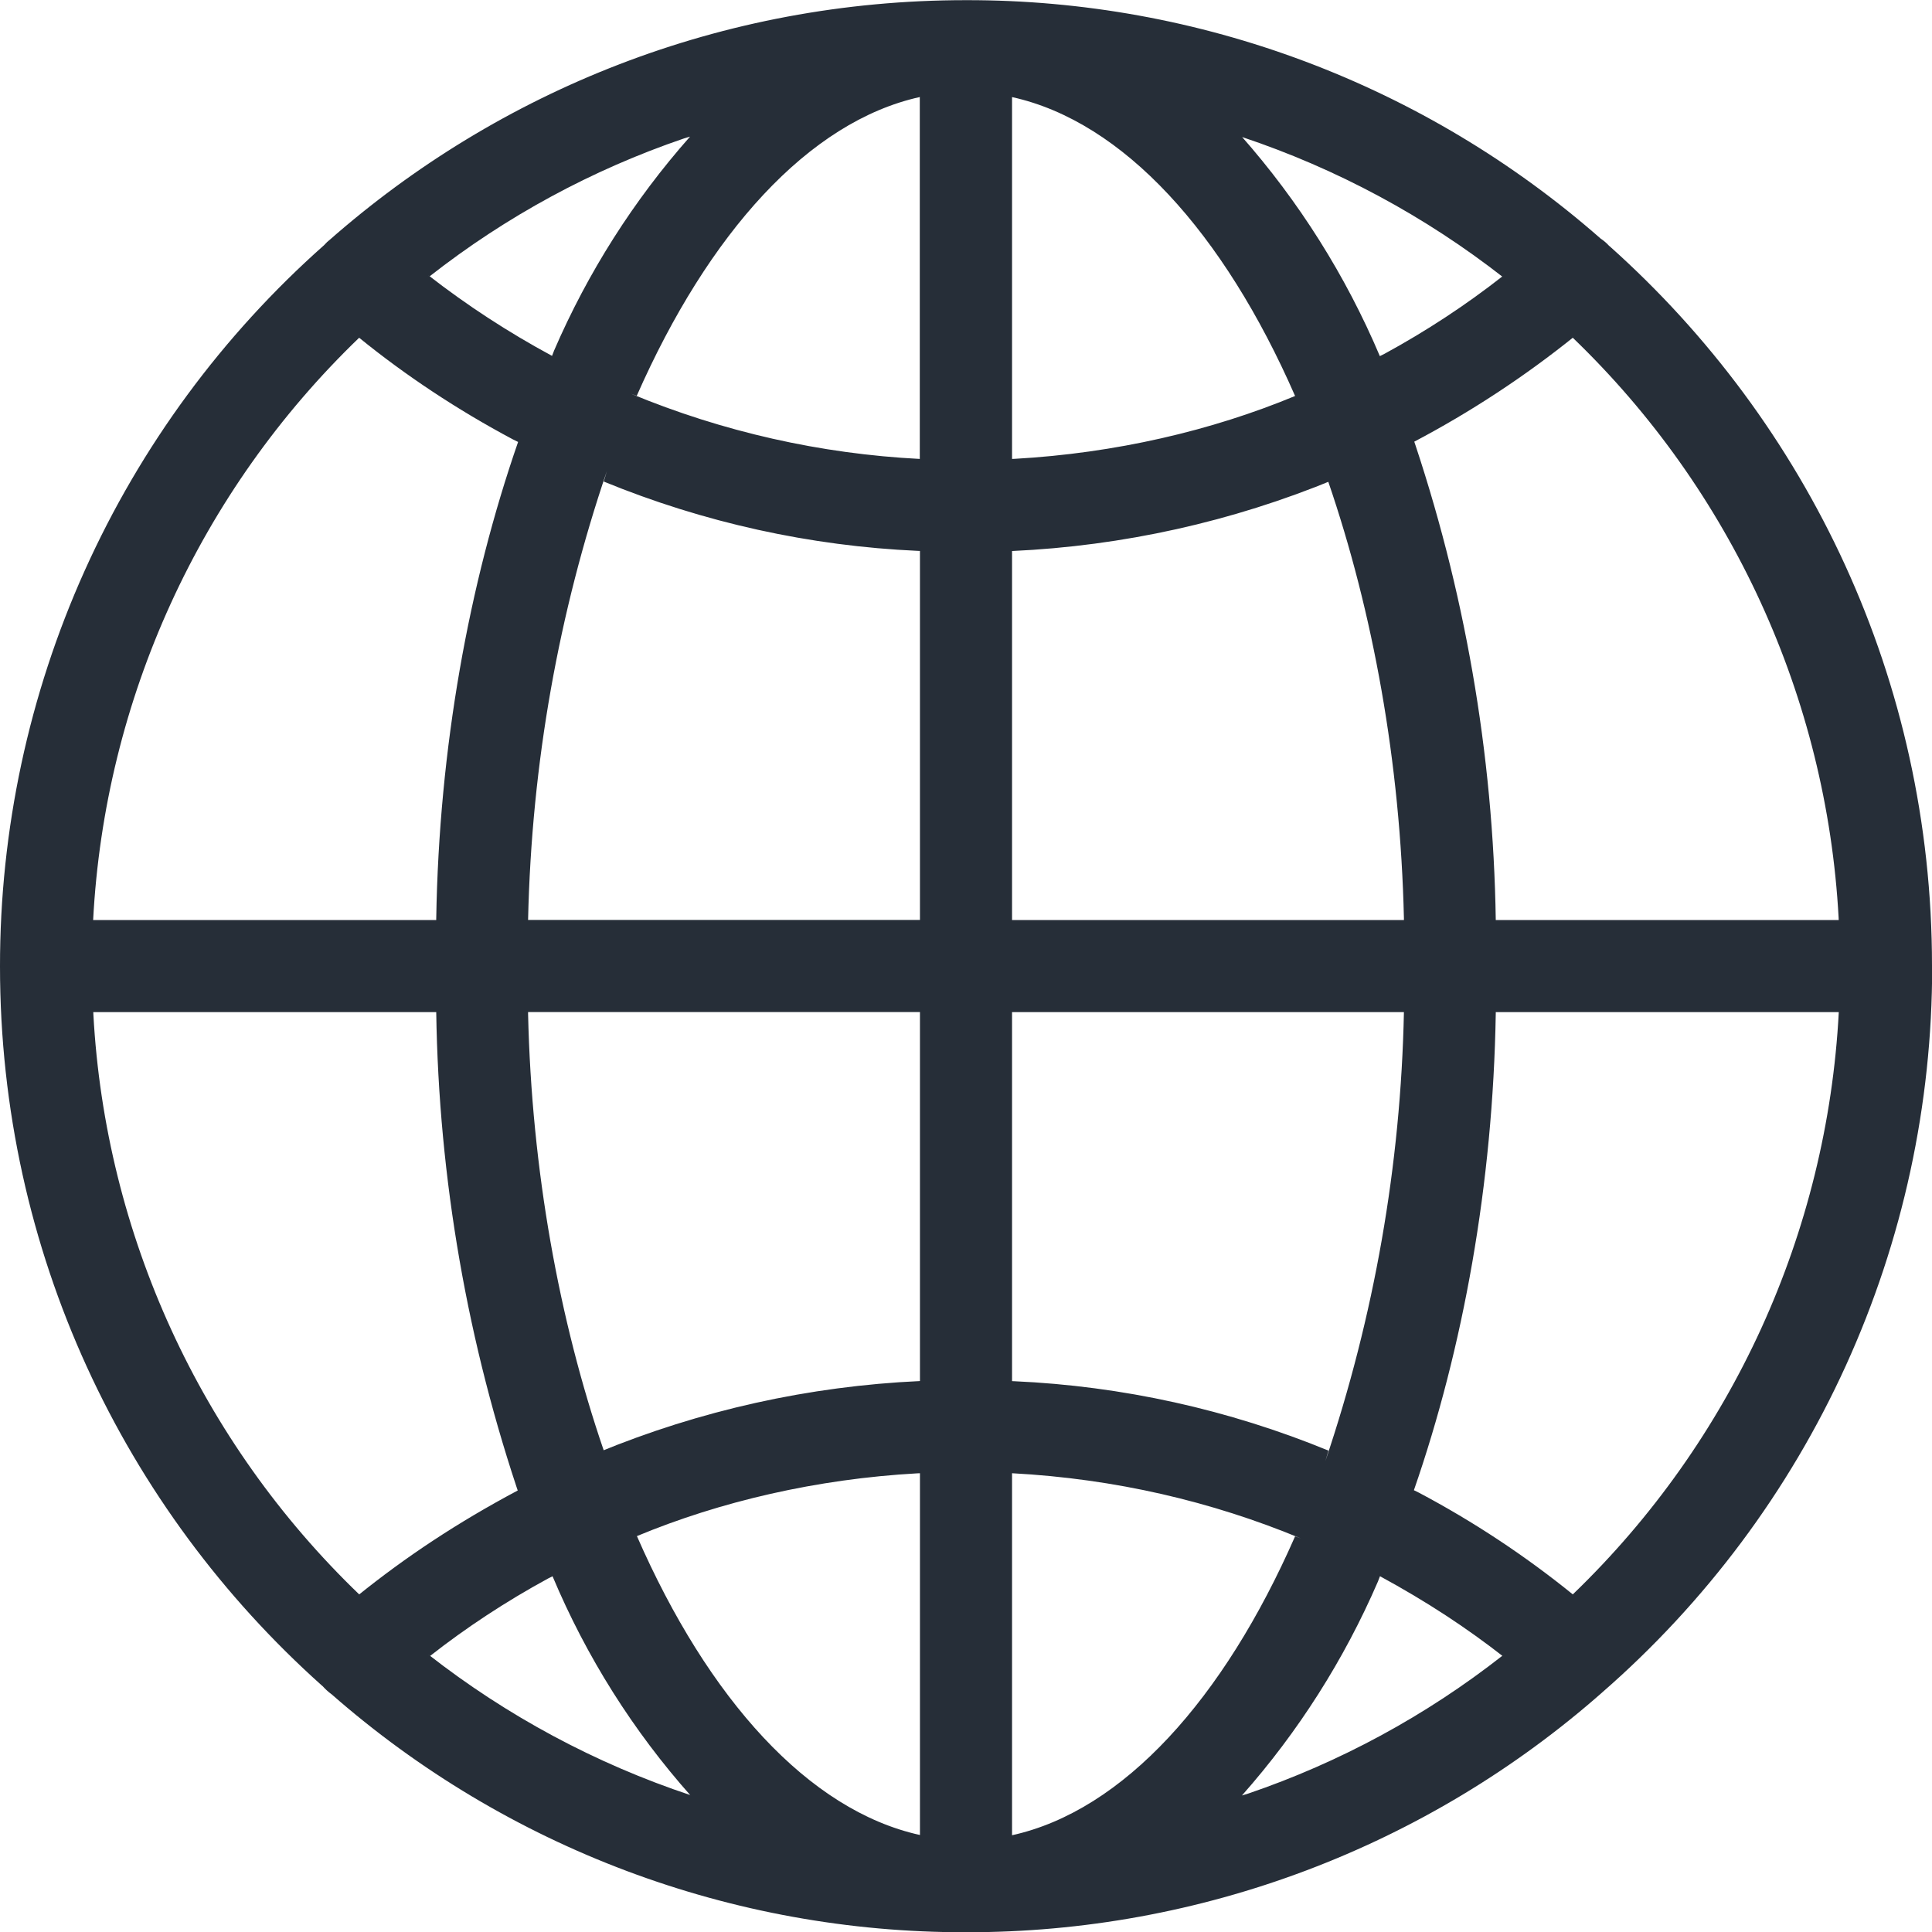 <svg width="24" height="24" viewBox="0 0 24 24" fill="none" xmlns="http://www.w3.org/2000/svg">
<g clip-path="url(#clip0_510_1117)">
<path d="M24 12.001V11.995C24 8.444 22.454 5.255 19.999 3.062L19.987 3.052C19.957 3.019 19.923 2.99 19.886 2.965L19.884 2.964C17.704 1.05 14.9 -0.004 11.998 0.002C8.966 0.002 6.198 1.128 4.088 2.986L4.101 2.975C4.076 2.994 4.052 3.016 4.031 3.04V3.041C2.763 4.164 1.747 5.544 1.052 7.089C0.357 8.634 -0.001 10.31 3.80066e-06 12.004C3.80066e-06 15.554 1.544 18.743 3.997 20.937L4.009 20.947C4.041 20.983 4.076 21.015 4.115 21.044L4.117 21.045C6.297 22.957 9.099 24.008 11.998 24.003C14.911 24.008 17.725 22.946 19.909 21.019L19.896 21.03C21.186 19.908 22.221 18.522 22.929 16.966C23.638 15.409 24.003 13.719 24.002 12.009V12.002L24 12.001ZM19.538 19.806C18.944 19.325 18.304 18.902 17.629 18.544L17.564 18.512C18.177 16.745 18.546 14.708 18.581 12.589V12.573H22.842C22.698 15.314 21.518 17.899 19.541 19.803L19.538 19.806ZM12.572 18.301C13.855 18.37 15.054 18.652 16.16 19.111L16.088 19.085C15.202 21.105 13.955 22.493 12.572 22.798V18.301ZM12.572 17.157V12.573H17.44C17.401 14.471 17.072 16.352 16.464 18.151L16.503 18.02C15.261 17.51 13.941 17.218 12.6 17.158L12.573 17.157H12.572ZM12.572 11.429V6.845C13.949 6.782 15.305 6.481 16.579 5.954L16.5 5.983C17.055 7.602 17.396 9.468 17.44 11.408V11.429H12.572ZM12.572 5.701V1.206C13.955 1.511 15.202 2.893 16.088 4.919C15.054 5.349 13.855 5.63 12.601 5.7L12.572 5.701ZM15.426 1.701C16.604 2.094 17.706 2.687 18.684 3.453L18.661 3.435C18.218 3.783 17.721 4.111 17.197 4.396L17.141 4.424C16.718 3.425 16.135 2.5 15.417 1.687L15.426 1.698V1.701ZM11.426 1.209V5.701C10.193 5.638 8.979 5.364 7.838 4.891L7.91 4.917C8.8 2.897 10.045 1.51 11.428 1.205L11.426 1.209ZM6.858 4.421C6.316 4.129 5.799 3.792 5.314 3.414L5.338 3.432C6.287 2.688 7.355 2.109 8.496 1.72L8.572 1.697C7.872 2.488 7.302 3.385 6.883 4.355L6.858 4.42V4.421ZM11.428 6.844V11.428H6.56C6.604 9.467 6.945 7.601 7.539 5.851L7.5 5.982C8.741 6.491 10.061 6.783 11.401 6.843L11.428 6.844ZM11.428 12.572V17.156C10.051 17.219 8.695 17.52 7.421 18.047L7.5 18.018C6.945 16.4 6.604 14.533 6.56 12.593V12.572H11.428ZM11.428 18.3V22.795C10.045 22.49 8.798 21.108 7.912 19.082C8.946 18.652 10.145 18.372 11.399 18.302L11.428 18.301V18.3ZM8.578 22.3C7.4 21.908 6.298 21.317 5.32 20.552L5.344 20.57C5.787 20.222 6.284 19.894 6.808 19.609L6.864 19.581C7.284 20.581 7.866 21.504 8.587 22.314L8.578 22.304V22.3ZM17.142 19.58C17.722 19.895 18.219 20.222 18.686 20.587L18.662 20.569C17.713 21.313 16.645 21.892 15.504 22.281L15.428 22.304C16.128 21.513 16.698 20.616 17.117 19.647L17.142 19.582V19.58ZM22.842 11.429H18.581C18.55 9.36 18.193 7.309 17.523 5.351L17.564 5.489C18.27 5.117 18.939 4.678 19.561 4.177L19.537 4.195C21.51 6.092 22.691 8.667 22.84 11.4L22.841 11.428L22.842 11.429ZM4.462 4.196C5.038 4.664 5.685 5.093 6.371 5.458L6.436 5.49C5.823 7.257 5.454 9.294 5.419 11.413V11.429H1.157C1.301 8.688 2.481 6.103 4.458 4.199L4.461 4.196H4.462ZM1.158 12.573H5.419C5.45 14.642 5.807 16.693 6.477 18.651L6.436 18.513C5.685 18.912 5.039 19.341 4.439 19.825L4.463 19.807C2.49 17.91 1.309 15.335 1.16 12.602L1.159 12.574L1.158 12.573Z" fill="#262E38"/>
</g>
<defs>
<clipPath id="clip0_510_1117">
<rect width="24" height="24" fill="white"/>
</clipPath>
</defs>
</svg>
